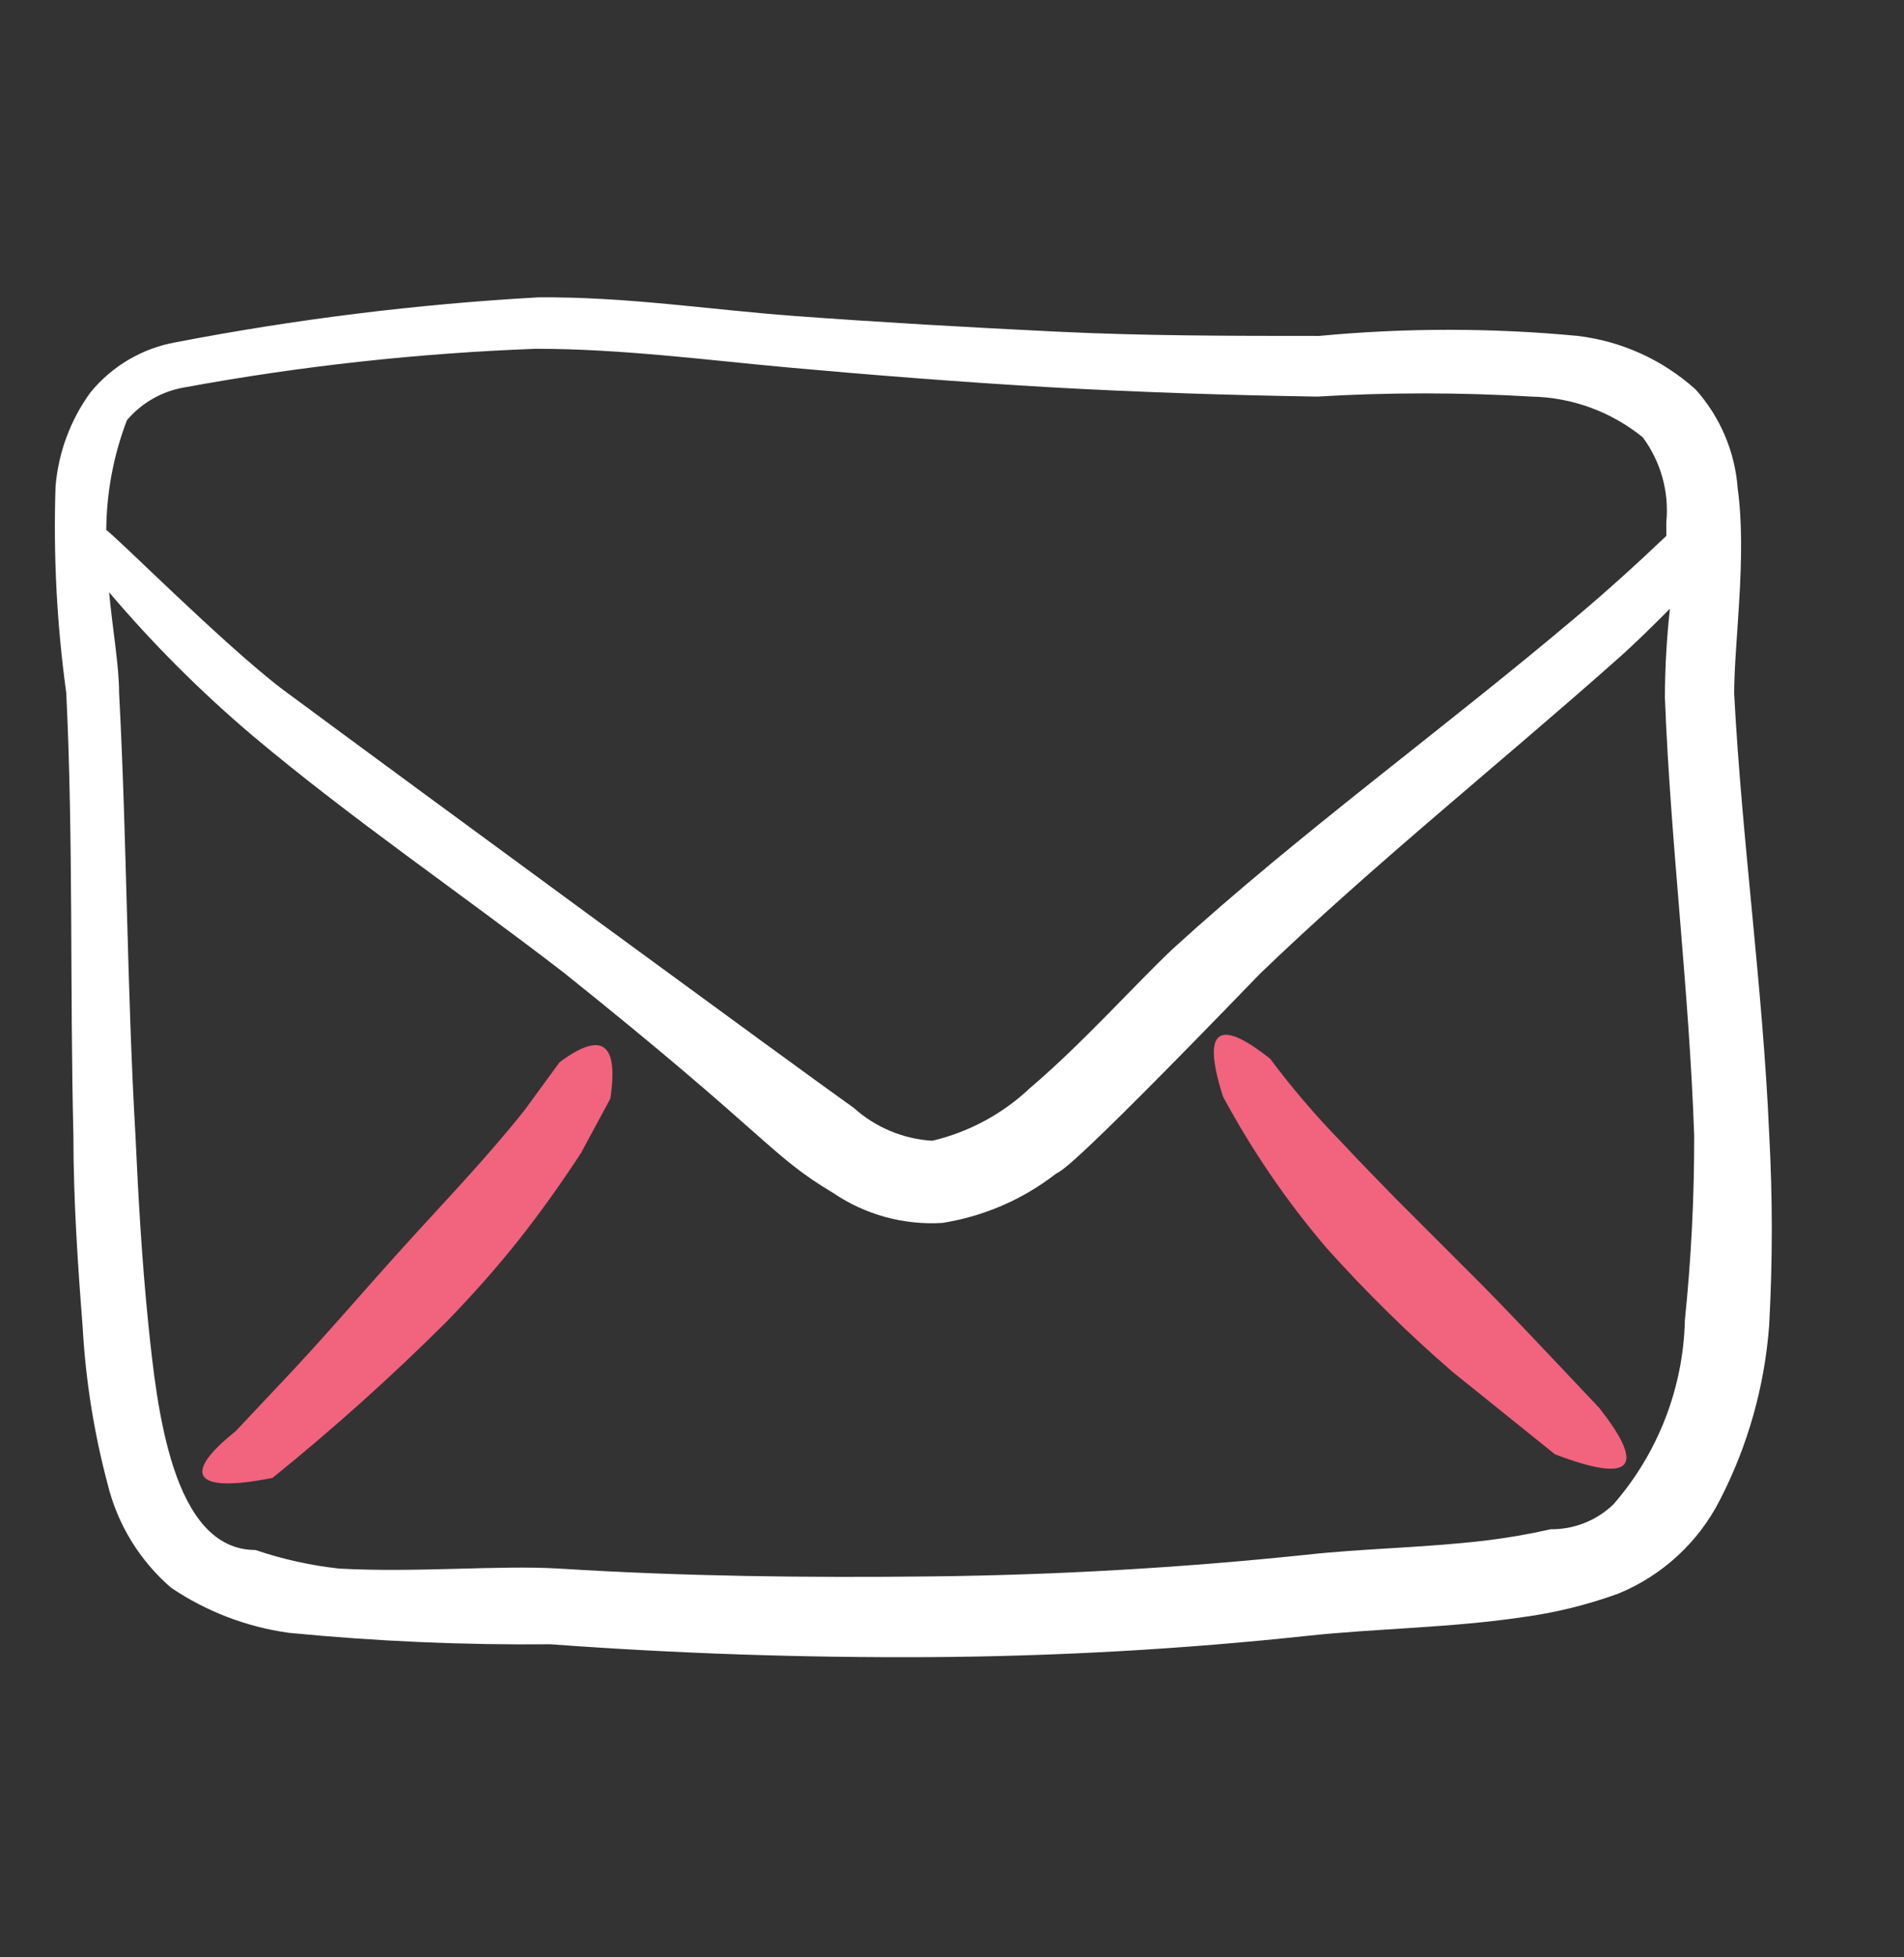 <svg width="36" height="37" viewBox="0 0 36 37" fill="none" xmlns="http://www.w3.org/2000/svg">
<rect x="0" y="0" width="36" height="37" fill="#333333" stroke="none"/>
<path d="M9.92 20.983C9.191 21.901 8.394 22.725 7.625 23.576C6.855 24.426 6.099 25.317 5.303 26.154L4.452 27.058C3.467 27.841 3.602 28.247 5.154 27.936C6.298 27.012 7.393 26.03 8.435 24.993C8.907 24.507 9.366 23.994 9.785 23.468C10.203 22.941 10.608 22.374 10.986 21.794L11.54 20.767C11.702 19.688 11.364 19.498 10.581 20.079L9.92 20.983Z" fill="#F2637E"/>
<path d="M26.39 22.658C26.052 22.307 25.701 21.956 25.364 21.591C24.88 21.095 24.429 20.567 24.014 20.012C23.177 19.35 22.664 19.283 23.123 20.727C23.672 21.748 24.328 22.708 25.08 23.589C25.826 24.422 26.624 25.207 27.47 25.938L29.4 27.491C31.034 28.112 31.02 27.612 30.237 26.613C29.495 25.83 28.766 25.047 28.01 24.278L26.39 22.658Z" fill="#F2637E"/>
<path d="M33.45 21.416C33.329 18.648 32.937 15.908 32.789 13.113C32.789 12.128 33.032 10.521 32.856 9.239C32.806 8.542 32.526 7.882 32.06 7.362C31.439 6.803 30.661 6.449 29.832 6.35C28.207 6.196 26.57 6.196 24.945 6.35C23.298 6.35 21.638 6.35 19.977 6.269C18.317 6.188 16.643 6.093 15.009 5.972C13.376 5.85 11.85 5.607 10.176 5.621C7.874 5.75 5.583 6.035 3.318 6.471C2.687 6.585 2.118 6.92 1.712 7.416C1.331 7.938 1.103 8.555 1.05 9.198C1.007 10.502 1.075 11.807 1.253 13.1C1.388 15.894 1.32 18.675 1.388 21.47C1.388 22.671 1.469 23.886 1.563 25.088C1.619 26.091 1.777 27.086 2.036 28.058C2.223 28.819 2.643 29.504 3.237 30.015C3.905 30.465 4.667 30.756 5.465 30.866C7.107 31.026 8.756 31.098 10.406 31.082C12.782 31.257 15.171 31.338 17.561 31.325C19.95 31.311 22.367 31.176 24.743 30.92C25.998 30.785 27.443 30.771 28.793 30.569C29.41 30.486 30.016 30.336 30.602 30.123C31.431 29.782 32.112 29.154 32.519 28.355C33.047 27.33 33.364 26.21 33.45 25.061C33.517 23.847 33.517 22.63 33.45 21.416ZM2.009 10.022C2.014 9.311 2.146 8.607 2.4 7.943C2.68 7.613 3.067 7.393 3.494 7.322C5.687 6.919 7.907 6.676 10.136 6.593C11.742 6.593 13.389 6.809 14.874 6.944C16.359 7.079 18.209 7.227 19.883 7.322C21.557 7.416 23.231 7.47 24.905 7.497C26.253 7.416 27.606 7.416 28.955 7.497C29.723 7.511 30.464 7.782 31.061 8.267C31.403 8.729 31.562 9.301 31.506 9.873V10.13C30.939 10.67 30.372 11.183 29.778 11.682C27.267 13.802 24.594 15.732 22.178 17.933C21.462 18.608 20.477 19.715 19.478 20.565C18.96 21.055 18.322 21.4 17.628 21.564C17.077 21.531 16.554 21.312 16.143 20.943C15.171 20.255 8.043 15.03 5.343 13.032C4.223 12.182 2.103 10.049 2.009 10.022ZM31.857 24.953C31.828 26.236 31.35 27.468 30.507 28.436C30.189 28.743 29.762 28.913 29.319 28.908C28.905 29.002 28.486 29.074 28.064 29.124C26.916 29.259 25.728 29.273 24.662 29.394C22.326 29.637 19.977 29.772 17.628 29.799C15.279 29.826 12.917 29.799 10.568 29.651C9.434 29.583 7.868 29.732 6.41 29.651C5.872 29.592 5.342 29.474 4.83 29.3C3.251 29.3 2.967 26.6 2.805 25.034C2.684 23.846 2.616 22.658 2.562 21.483C2.4 18.689 2.4 15.894 2.252 13.1C2.252 12.587 2.13 11.912 2.063 11.196C2.888 12.168 3.791 13.071 4.763 13.896C6.639 15.476 8.705 16.88 10.649 18.378C14.55 21.497 14.55 21.834 15.752 22.55C16.358 22.962 17.085 23.162 17.817 23.117C18.594 22.995 19.328 22.679 19.95 22.199C20.085 22.091 19.95 22.415 23.825 18.405C25.971 16.34 28.307 14.477 30.575 12.465C30.926 12.155 31.25 11.831 31.574 11.507C31.513 12.063 31.481 12.621 31.479 13.181C31.587 15.962 31.938 18.702 32.033 21.47C32.035 22.633 31.976 23.796 31.857 24.953Z" fill="white"/>
</svg>
